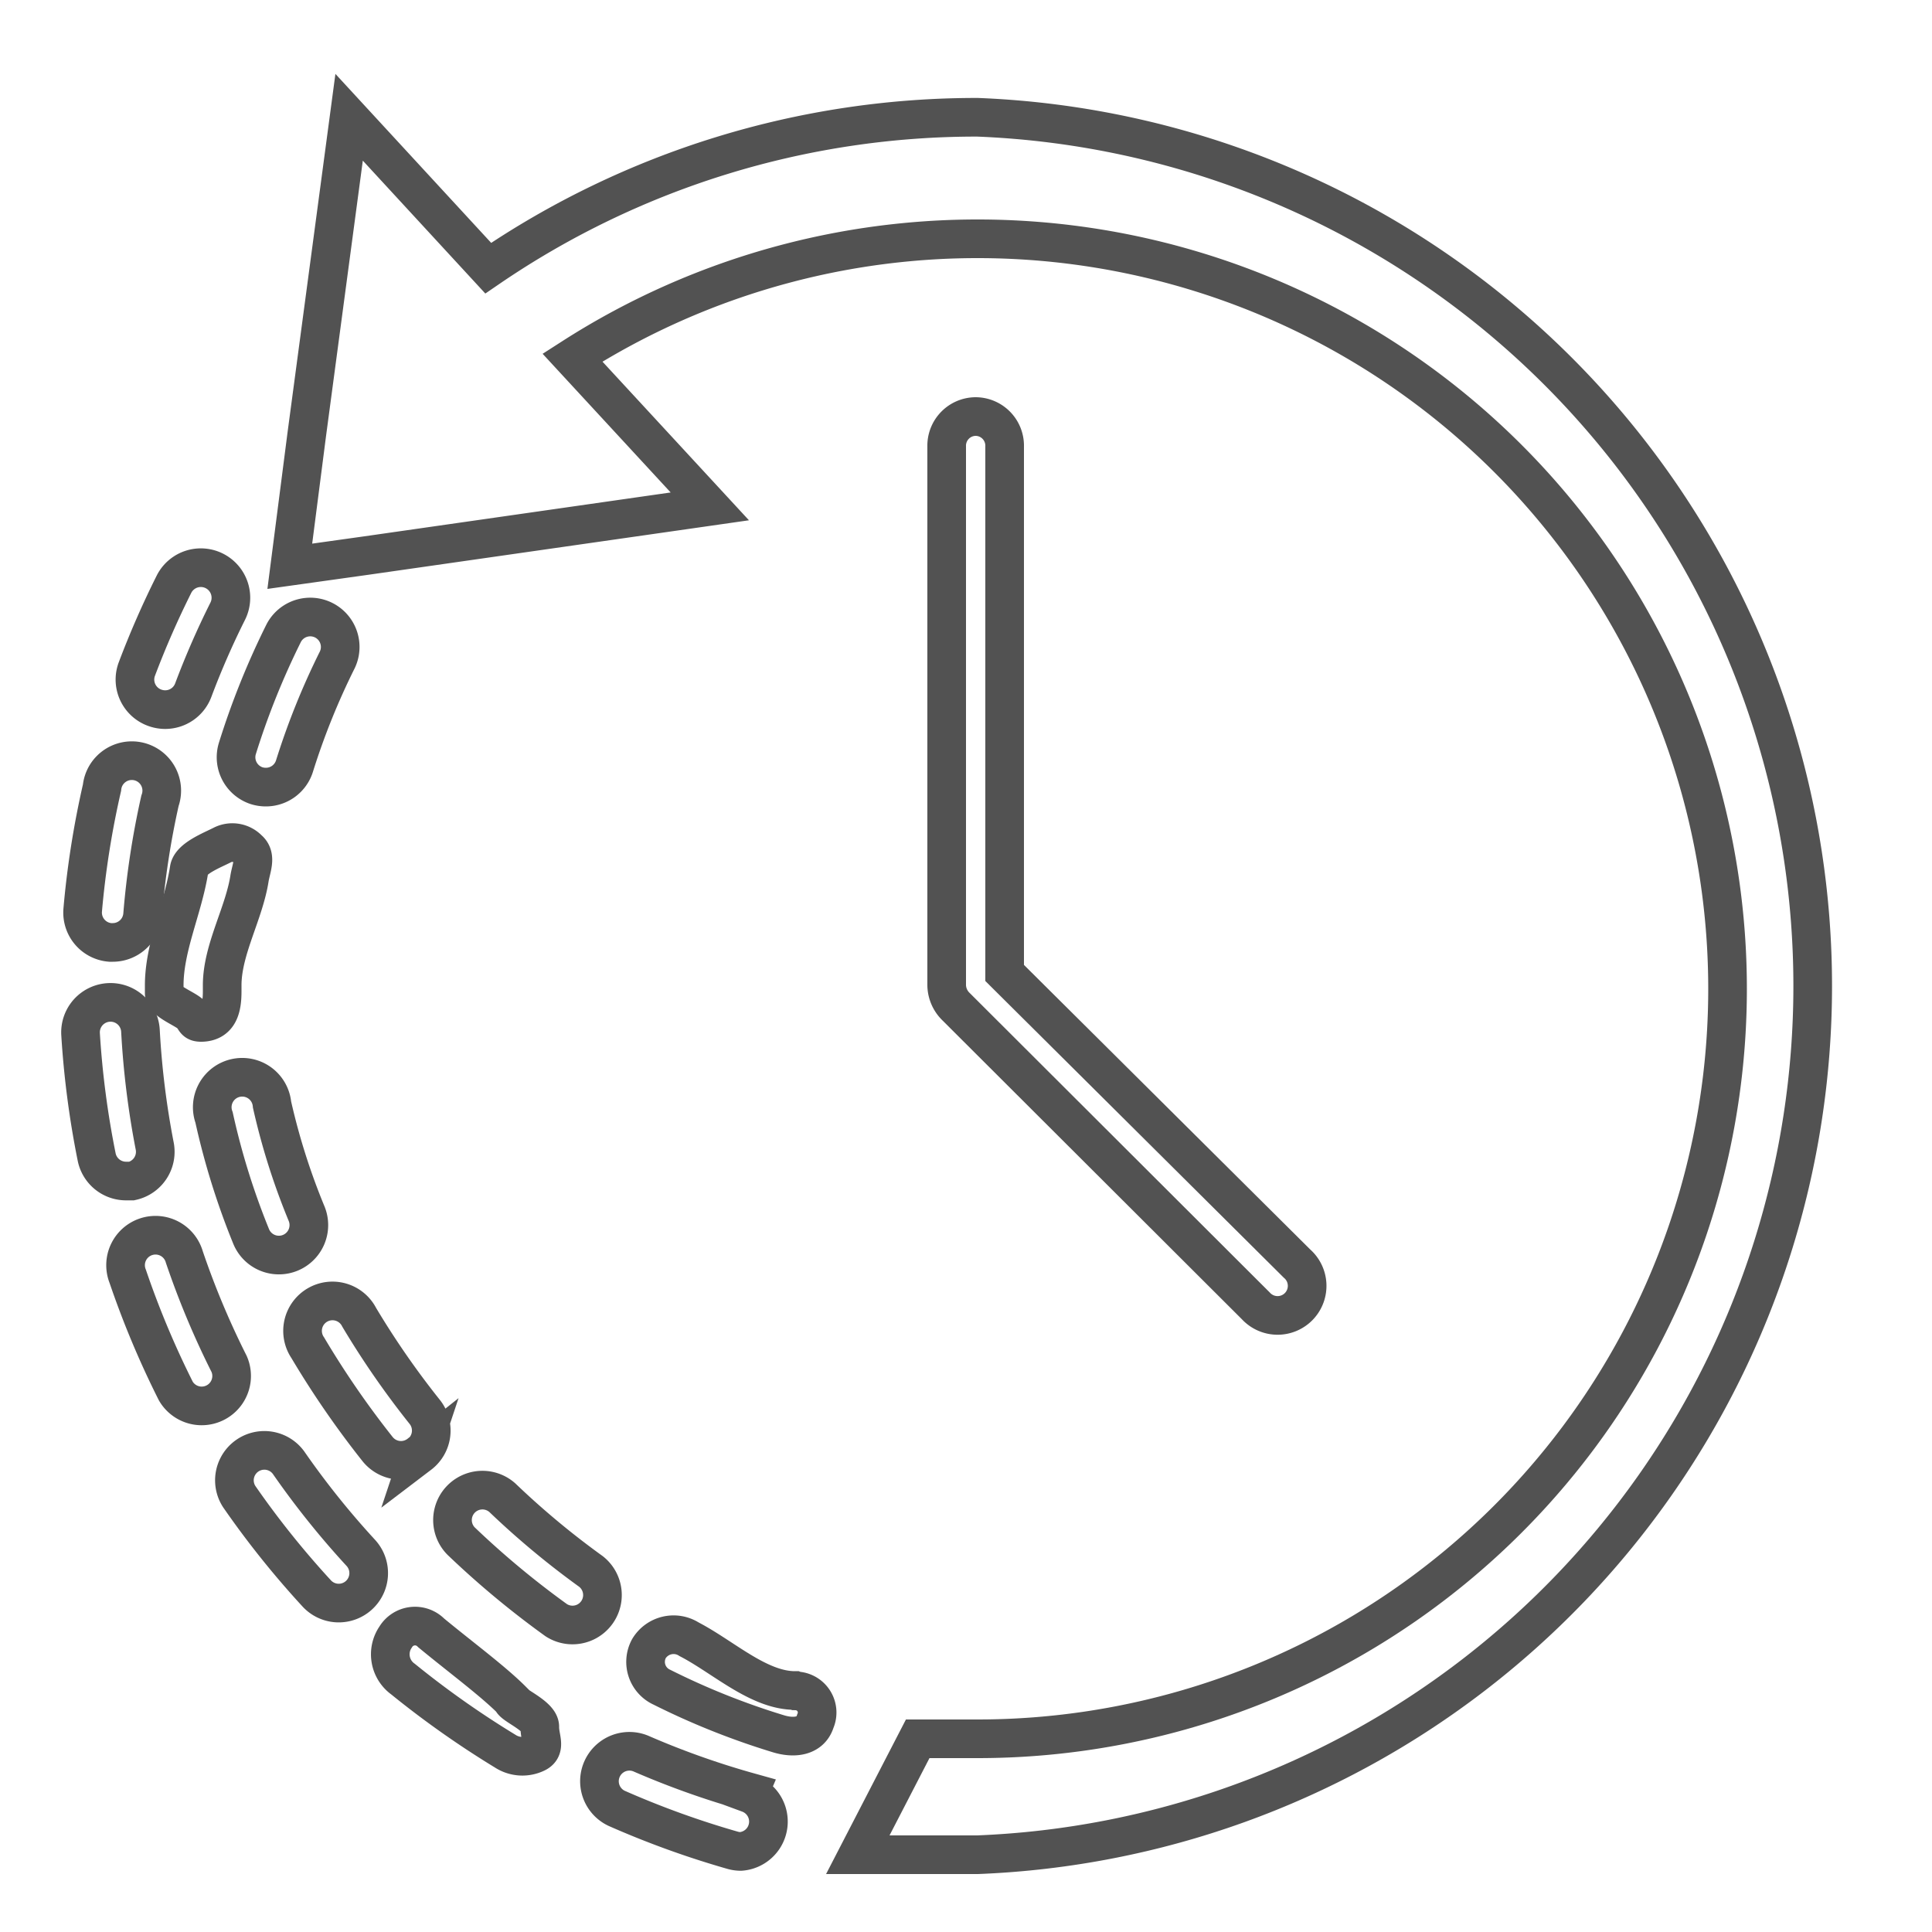 <svg id="Capa_1" data-name="Capa 1" xmlns="http://www.w3.org/2000/svg" viewBox="0 0 100 100">
  <path fill="none" stroke="#525252" stroke-miterlimit="10" stroke-width="2px" d="M8,59.28a43.69,43.69,0,0,1-.73-5.93,1.55,1.55,0,1,0-3.1.17A46.69,46.69,0,0,0,5,59.87a1.55,1.55,0,0,0,1.52,1.26l0.3,0A1.55,1.55,0,0,0,8,59.28Z"/>
  <path fill="none" stroke="#525252" stroke-miterlimit="10" stroke-width="2px" d="M14.93,75.7a1.55,1.55,0,0,0-2.55,1.76,46.39,46.39,0,0,0,4,5,1.55,1.55,0,1,0,2.28-2.1A43.43,43.43,0,0,1,14.93,75.7Z"/>
  <path fill="none" stroke="#525252" stroke-miterlimit="10" stroke-width="2px" d="M5.7,48.78H5.83a1.55,1.55,0,0,0,1.55-1.42,42.94,42.94,0,0,1,.9-5.91,1.55,1.55,0,1,0-3-.68,46.46,46.46,0,0,0-1,6.34A1.55,1.55,0,0,0,5.7,48.78Z"/>
  <path fill="none" stroke="#525252" stroke-miterlimit="10" stroke-width="2px" d="M26.5,88c-1-1-2.64-2.21-4.18-3.48a1.17,1.17,0,0,0-1.84.21,1.58,1.58,0,0,0,.38,2.18,48.14,48.14,0,0,0,5.29,3.73,1.63,1.63,0,0,0,1.62.09c0.5-.26.16-0.78,0.17-1.35S26.5,88.24,26.5,88h0Z"/>
  <path fill="none" stroke="#525252" stroke-miterlimit="10" stroke-width="2px" d="M8,36.63a1.57,1.57,0,0,0,.55.1,1.55,1.55,0,0,0,1.45-1,42.27,42.27,0,0,1,1.79-4.1A1.55,1.55,0,0,0,9,30.25a46.6,46.6,0,0,0-1.92,4.39A1.55,1.55,0,0,0,8,36.63Z"/>
  <path fill="none" stroke="#525252" stroke-miterlimit="10" stroke-width="2px" d="M9.54,65.06a1.55,1.55,0,1,0-2.93,1A46.82,46.82,0,0,0,9.1,72a1.55,1.55,0,0,0,2.76-1.4A43.25,43.25,0,0,1,9.54,65.06Z"/>
  <path fill="none" stroke="#525252" stroke-miterlimit="10" stroke-width="2px" d="M38.79,92.76a43.13,43.13,0,0,1-5.63-2,1.55,1.55,0,0,0-1.24,2.84,46.76,46.76,0,0,0,6,2.17,1.59,1.59,0,0,0,.42.06,1.55,1.55,0,0,0,.42-3h0Z"/>
  <path fill="none" stroke="#525252" stroke-miterlimit="10" stroke-width="2px" d="M13,64a1.55,1.55,0,0,0,2.87-1.18,34.65,34.65,0,0,1-1.79-5.65,1.55,1.55,0,1,0-3,.67A37.93,37.93,0,0,0,13,64Z"/>
  <path fill="none" stroke="#525252" stroke-miterlimit="10" stroke-width="2px" d="M13.29,40.67a1.59,1.59,0,0,0,.47.07,1.55,1.55,0,0,0,1.48-1.08,37.29,37.29,0,0,1,2.22-5.51,1.55,1.55,0,0,0-2.77-1.39,40.41,40.41,0,0,0-2.41,6A1.55,1.55,0,0,0,13.29,40.67Z"/>
  <path fill="none" stroke="#525252" stroke-miterlimit="10" stroke-width="2px" d="M11.5,51.32V51c0-1.86,1.14-3.72,1.42-5.57,0.1-.55.36-1.11-0.07-1.47a1.15,1.15,0,0,0-1.31-.24C11,44,9.86,44.43,9.79,45,9.48,47,8.5,49,8.5,51v0.41c0,0.41,1.07.8,1.36,1.08s0.18,0.44.59,0.43C11.32,52.89,11.5,52.18,11.5,51.32Z"/>
  <path fill="none" stroke="#525252" stroke-miterlimit="10" stroke-width="2px" d="M30.59,81.34A42.92,42.92,0,0,1,26,77.52a1.55,1.55,0,0,0-2.14,2.24,45.93,45.93,0,0,0,4.93,4.1A1.55,1.55,0,0,0,30.59,81.34Z"/>
  <path fill="none" stroke="#525252" stroke-miterlimit="10" stroke-width="2px" d="M41.15,87.5c-1.89,0-3.72-1.74-5.48-2.65a1.49,1.49,0,0,0-2.08.48,1.44,1.44,0,0,0,.67,2,38.38,38.38,0,0,0,6,2.4c0.82,0.26,1.69.17,1.94-.64a1.12,1.12,0,0,0-1-1.57h0Z"/>
  <path fill="none" stroke="#525252" stroke-miterlimit="10" stroke-width="2px" d="M21.71,75.28A1.55,1.55,0,0,0,22,73.1a44.05,44.05,0,0,1-3.41-4.92,1.55,1.55,0,1,0-2.66,1.58A47.33,47.33,0,0,0,19.54,75a1.55,1.55,0,0,0,2.18.25h0Z"/>
  <path fill="none" stroke="#525252" stroke-miterlimit="10" stroke-width="2px" d="M50.5,21.56A1.51,1.51,0,0,0,49,23.11V51a1.58,1.58,0,0,0,.48,1.1L65,67.59a1.53,1.53,0,1,0,2.13-2.19L52,50.36V23.11A1.51,1.51,0,0,0,50.5,21.56Z"/>
  <path fill="none" stroke="#525252" stroke-miterlimit="10" stroke-width="2px" d="M50.6,6.07a44.75,44.75,0,0,0-25.33,7.81l-7.2-7.81L15.88,22.47,15,29.31l4-.56,17.74-2.54-7.11-7.7A38.82,38.82,0,1,1,50.6,90H47.5l-3.1,6h6.2A45,45,0,0,0,50.6,6.07Z"/></svg>
